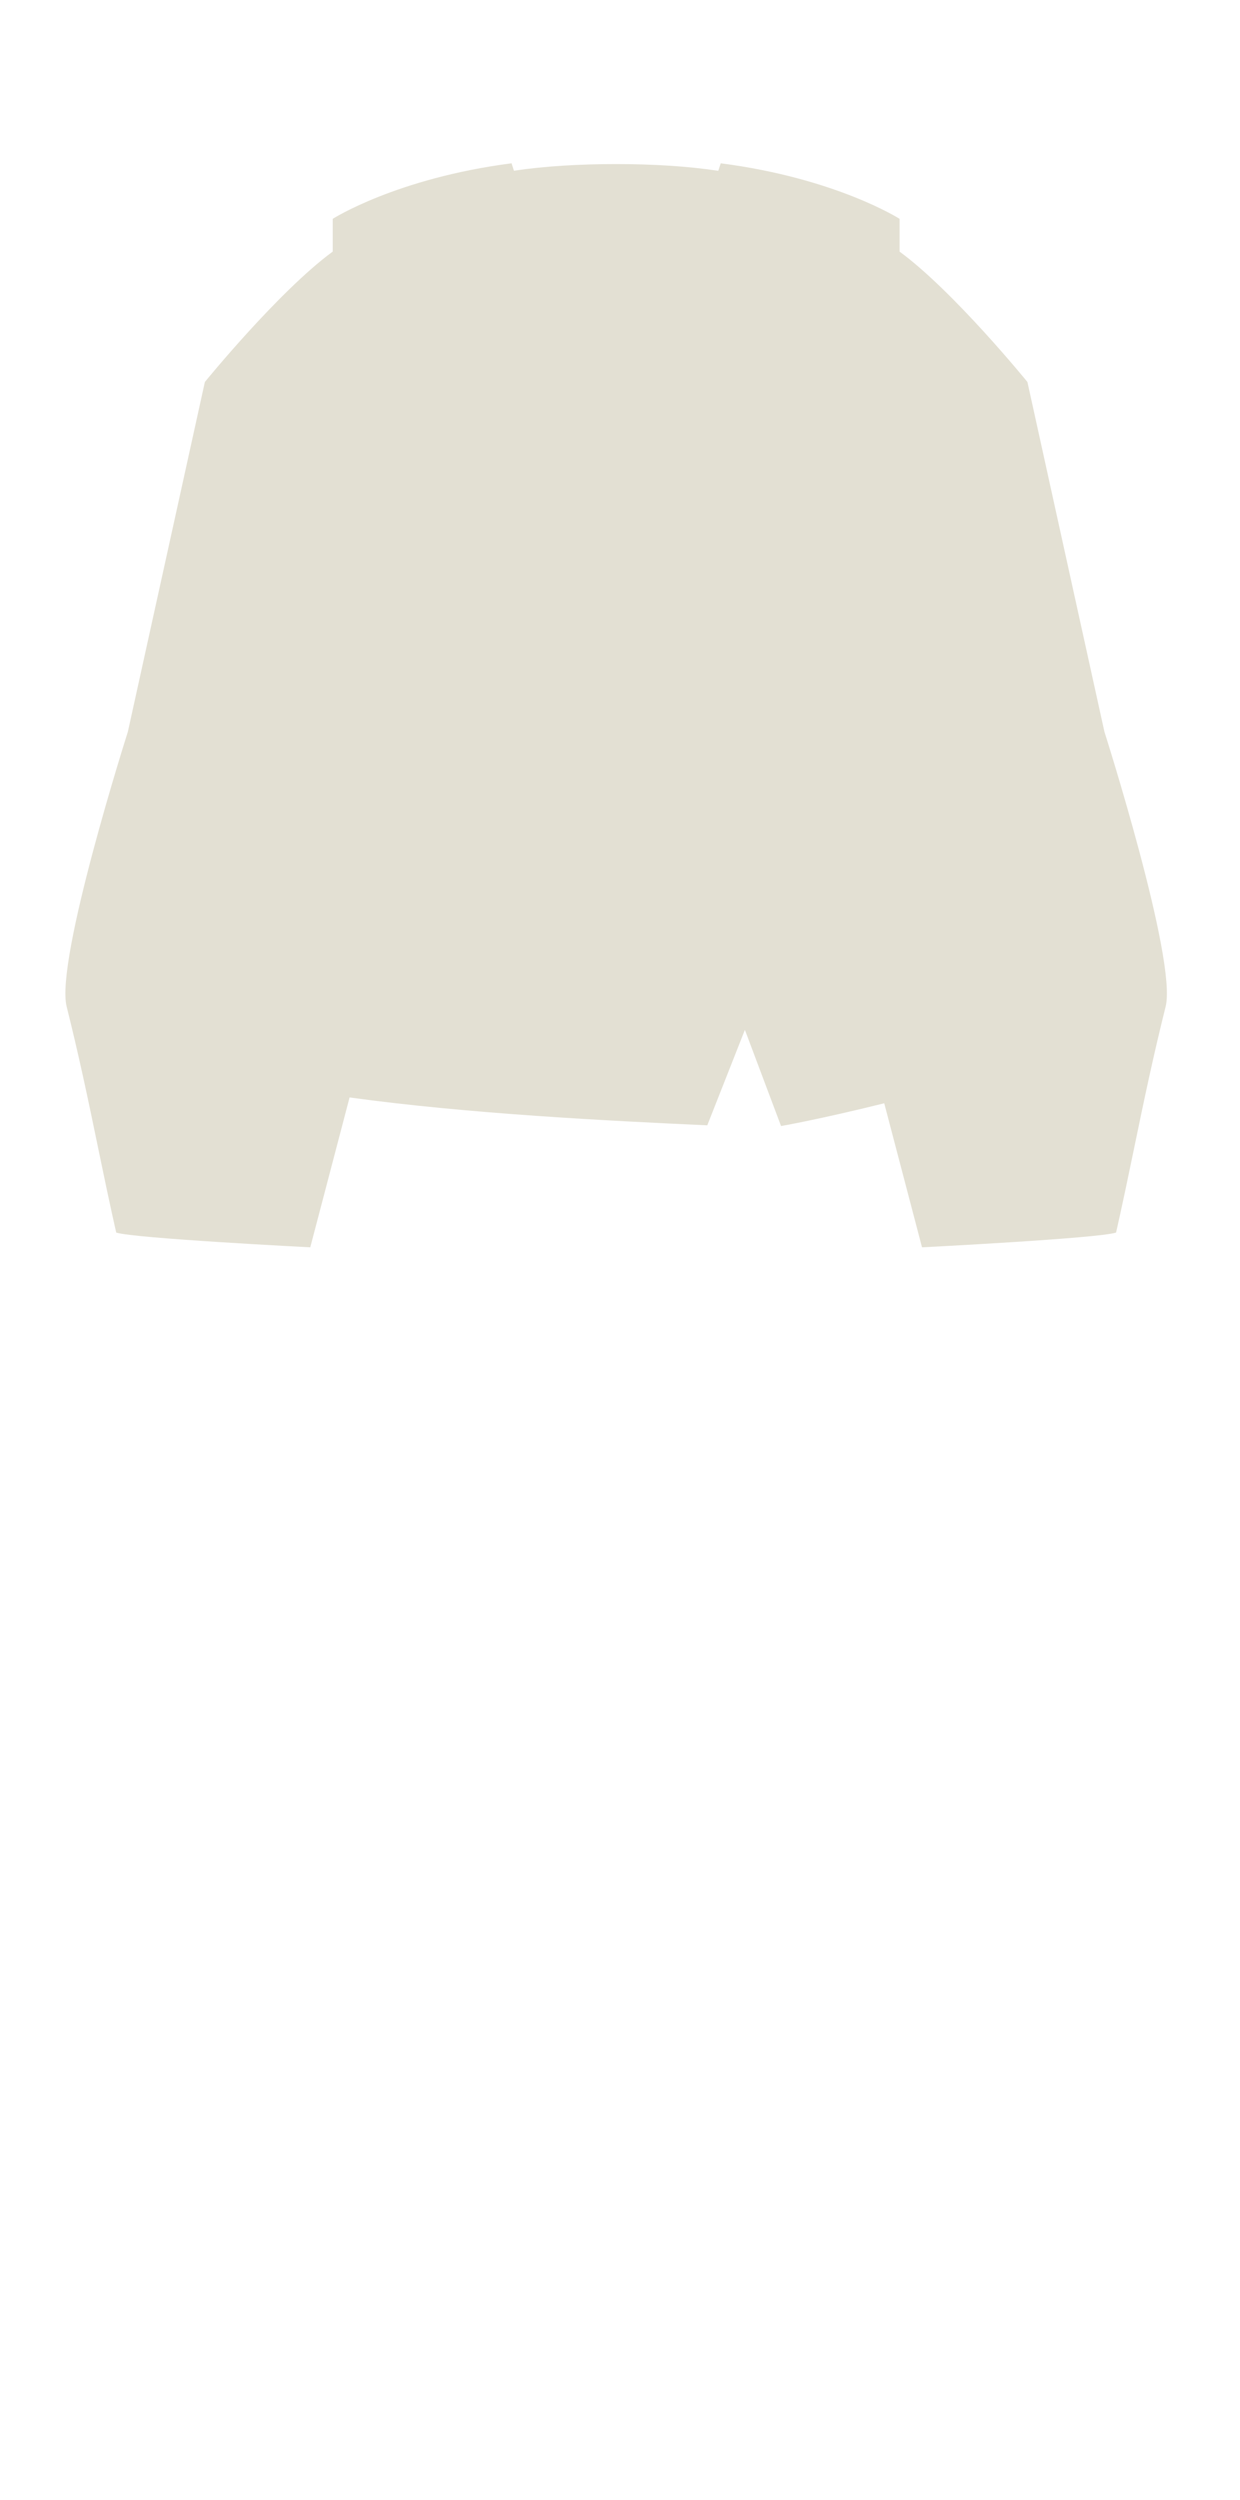 <svg width="64" height="129" viewBox="0 0 64 129" fill="none" xmlns="http://www.w3.org/2000/svg">
<path d="M38.446 53.141L36.505 58.066C31.439 57.834 24.202 57.476 18.043 56.628L17.642 58.156L16.774 61.467L16.014 64.361C16.014 64.361 6.899 63.9 5.999 63.6C5.999 63.6 5.688 62.266 5.099 59.4C4.51 56.534 4.04 54.339 3.44 51.939C2.84 49.539 6.599 37.761 6.599 37.761L10.574 19.71C10.574 19.71 14.382 15.027 17.173 12.982V11.292C17.173 11.292 20.455 9.195 26.403 8.426C26.444 8.552 26.485 8.679 26.526 8.809C28.107 8.572 29.924 8.466 31.802 8.466C33.691 8.466 35.483 8.574 37.072 8.814C37.116 8.682 37.159 8.553 37.2 8.426C43.148 9.195 46.43 11.292 46.43 11.292V12.983C49.221 15.028 53.028 19.71 53.028 19.71L57.003 37.761C57.003 37.761 60.762 49.539 60.162 51.939C59.562 54.339 59.093 56.534 58.503 59.4C57.914 62.266 57.603 63.6 57.603 63.6C56.703 63.9 47.588 64.361 47.588 64.361L46.829 61.467L45.96 58.156L45.638 56.928C42.304 57.758 40.312 58.103 40.312 58.103L38.446 53.141Z" fill="#E3E0D3"/>
</svg>
